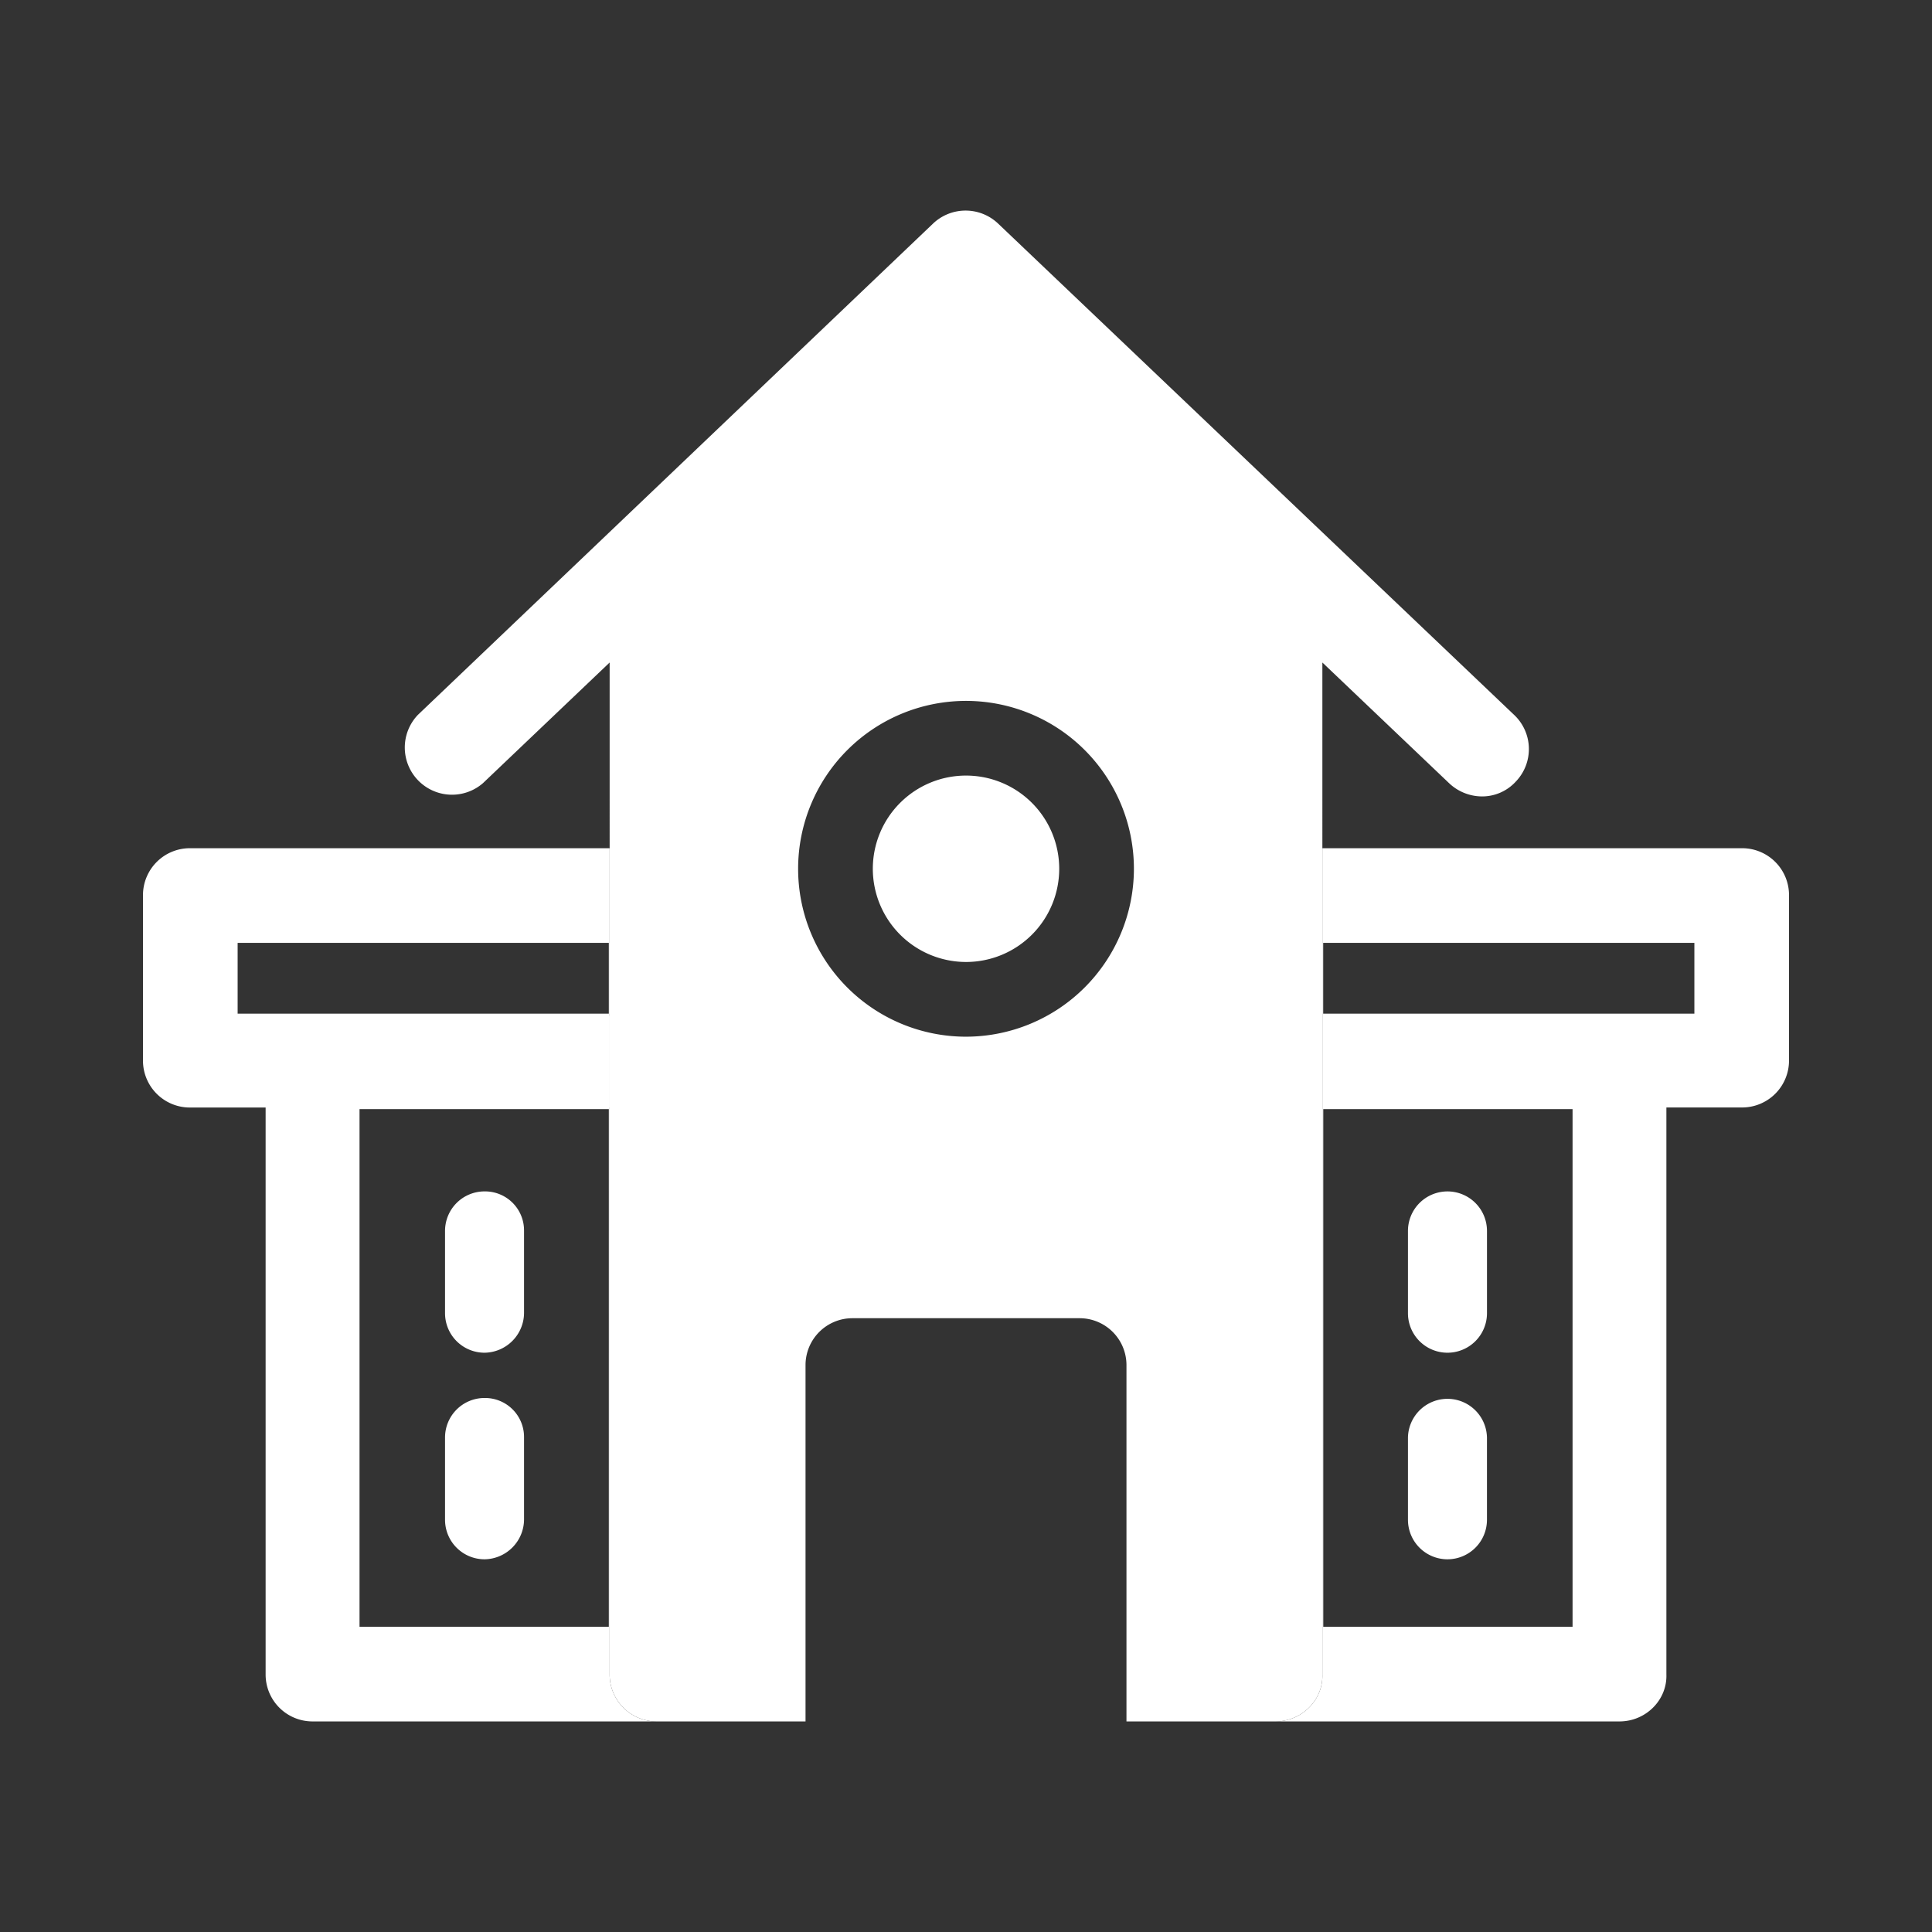 <svg xmlns="http://www.w3.org/2000/svg" viewBox="0 0 1023 1023"><rect x="0" y="0" width="1023" height="1023" fill="#333333" stroke="none"/><defs><style>.cls-1{fill:#fff;}.cls-2{fill:none;}</style></defs><g id="图层_2" data-name="图层 2"><g id="图层_1-2" data-name="图层 1"><path class="cls-1" d="M801.73,378.53,528.49,118.37a25,25,0,0,0-34.42,0L221.27,378.53a25,25,0,0,0,34.43,36.18l67.11-63.91V886.66a24.82,24.82,0,0,0,24.84,24.84h78.88V722.81A24.82,24.82,0,0,1,451.37,698H571.64a24.82,24.82,0,0,1,24.83,24.84V911.5h78.89c13.95,0,25.28-11.33,24.84-24.84V350.8l67.11,63.91a25.48,25.48,0,0,0,17.42,7,24.13,24.13,0,0,0,17.88-7.85A24.86,24.86,0,0,0,801.73,378.53ZM511.51,548.93a88.9,88.9,0,1,1,88.9-88.9A89,89,0,0,1,511.51,548.93Z"/><path class="cls-1" d="M922.45,449.13H700.2V886.66c.44,13.51-10.89,24.84-24.84,24.84H857.52c13.94,0,25.28-11.33,24.84-24.84V586.41h40.09a24.84,24.84,0,0,0,24.84-24.84V474A24.82,24.82,0,0,0,922.45,449.13ZM832.68,861.39h-132V587.28h132Zm64.5-324.66H700.64V499.25H897.18Z"/><path class="cls-1" d="M100.56,449.13A24.84,24.84,0,0,0,75.71,474v87.6a24.83,24.83,0,0,0,24.85,24.84H322.81V449.13Zm25.27,87.6V499.25H322.37v37.48Z"/><path class="cls-1" d="M766.43,630.86a20.92,20.92,0,0,0-20.91,20.91v43.58a20.92,20.92,0,1,0,41.84,0V651.77A20.92,20.92,0,0,0,766.43,630.86ZM322.81,886.66V538H165.48a24.82,24.82,0,0,0-24.83,24.84V886.66a24.82,24.82,0,0,0,24.83,24.84H347.65A24.82,24.82,0,0,1,322.81,886.66Zm-.44-25.27h-132V587.28h132Z"/><path class="cls-1" d="M256.56,716.27a20.92,20.92,0,0,1-20.91-20.92V651.77a20.92,20.92,0,0,1,20.91-20.92,20.65,20.65,0,0,1,20.92,20.92v43.58A21.21,21.21,0,0,1,256.56,716.27ZM766.44,825.65a20.92,20.92,0,0,1-20.92-20.92V761.15a20.92,20.92,0,0,1,41.83,0v43.58A20.92,20.92,0,0,1,766.44,825.65Zm-509.88,0a20.92,20.92,0,0,1-20.91-20.92V761.15a20.91,20.91,0,0,1,20.91-20.91,20.65,20.65,0,0,1,20.92,20.91v43.58A21.21,21.21,0,0,1,256.56,825.65Z"/><rect class="cls-2" width="1023" height="1023"/><path class="cls-1" d="M511.51,509.37A49.35,49.35,0,1,0,462.16,460,49.4,49.4,0,0,0,511.51,509.37Z"/></g></g></svg>